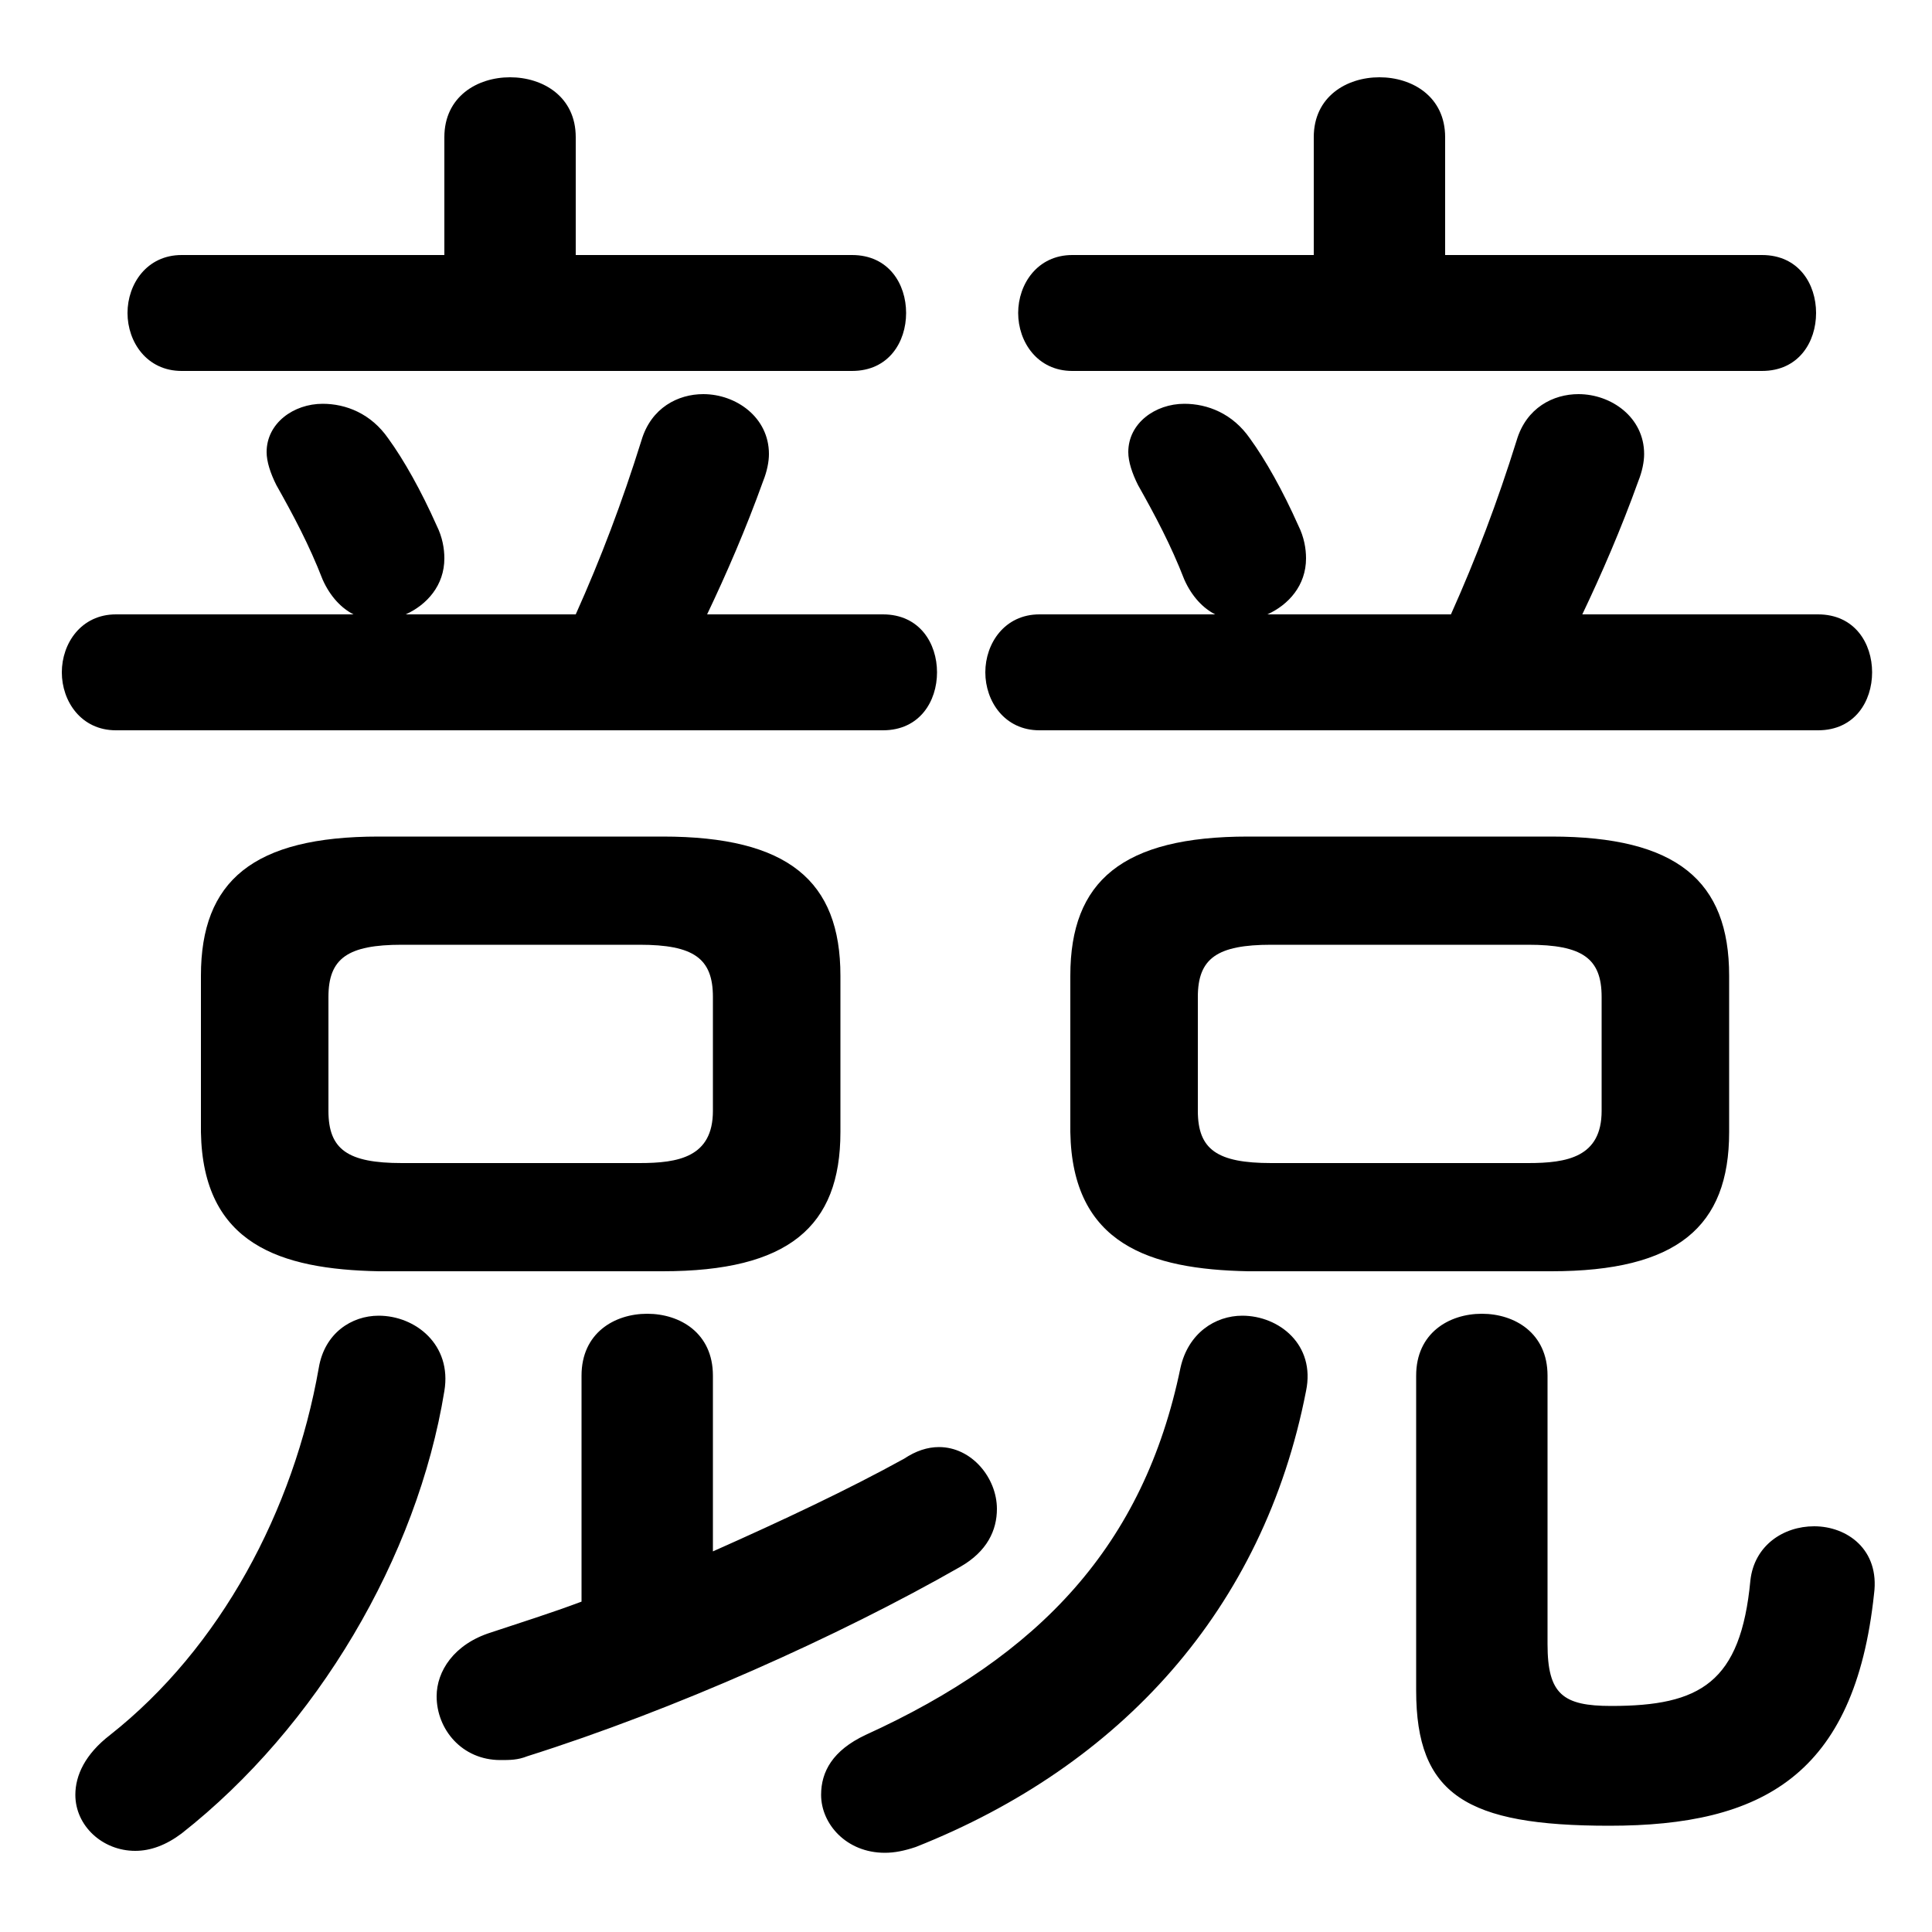 <svg xmlns="http://www.w3.org/2000/svg" viewBox="0 -44.0 50.0 50.0">
    <rect x="0" y="-44.0" width="50.0" height="50.0" fill="#808080" stroke="none"/>
    <g transform="scale(1, -1)">
        <!-- ボディの枠 -->
        <rect x="0" y="-6.0" width="50.0" height="50.0"
            stroke="white" fill="white"/>
        <!-- グリフ座標系の原点 -->
        <circle cx="0" cy="0" r="5" fill="white"/>
        <!-- グリフのアウトライン -->
        <g style="fill:black;stroke:#000000;stroke-width:0;stroke-linecap:round;stroke-linejoin:round;">
        <path d="M 17.15 11.1 C 20.4 11.1 21.75 12.25 21.75 14.7 L 21.75 18.75 C 21.75 21.2 20.4 22.35 17.15 22.35 L 9.8 22.35 C 6.55 22.35 5.2 21.2 5.2 18.75 L 5.2 14.7 C 5.25 11.8 7.25 11.15 9.8 11.1 Z M 10.4 13.9 C 9.0 13.9 8.5 14.25 8.5 15.25 L 8.5 18.2 C 8.5 19.2 9.0 19.55 10.4 19.55 L 16.55 19.55 C 17.95 19.55 18.45 19.2 18.45 18.2 L 18.45 15.25 C 18.45 14.05 17.55 13.9 16.55 13.9 Z M 40.15 11.1 C 43.4 11.1 44.75 12.25 44.75 14.7 L 44.75 18.75 C 44.75 21.2 43.4 22.35 40.15 22.35 L 32.3 22.35 C 29.05 22.35 27.7 21.2 27.7 18.75 L 27.7 14.7 C 27.75 11.8 29.75 11.15 32.3 11.1 Z M 32.9 13.9 C 31.5 13.9 31.0 14.25 31.0 15.25 L 31.0 18.2 C 31.0 19.2 31.5 19.55 32.9 19.55 L 39.55 19.55 C 40.95 19.55 41.45 19.2 41.45 18.2 L 41.45 15.25 C 41.45 14.05 40.55 13.9 39.55 13.9 Z M 37.4 37.4 L 37.4 40.45 C 37.4 41.5 36.55 42.0 35.7 42.0 C 34.85 42.0 34.0 41.5 34.0 40.45 L 34.0 37.4 L 27.75 37.4 C 26.85 37.4 26.35 36.65 26.35 35.9 C 26.35 35.15 26.85 34.4 27.75 34.4 L 45.6 34.4 C 46.55 34.4 47.0 35.15 47.0 35.9 C 47.0 36.65 46.55 37.4 45.6 37.4 Z M 40.95 28.1 C 41.45 29.15 41.95 30.3 42.4 31.55 C 42.5 31.8 42.55 32.05 42.55 32.25 C 42.55 33.2 41.7 33.8 40.85 33.8 C 40.2 33.8 39.5 33.45 39.25 32.6 C 38.75 31.0 38.2 29.55 37.55 28.1 L 32.8 28.1 C 33.35 28.35 33.8 28.85 33.8 29.55 C 33.8 29.8 33.75 30.1 33.6 30.4 C 33.2 31.3 32.75 32.1 32.35 32.65 C 31.9 33.3 31.25 33.55 30.65 33.55 C 29.9 33.55 29.2 33.05 29.2 32.3 C 29.2 32.05 29.3 31.75 29.45 31.45 C 29.9 30.65 30.3 29.9 30.65 29.0 C 30.85 28.55 31.15 28.25 31.45 28.1 L 26.9 28.1 C 26.0 28.1 25.5 27.35 25.5 26.6 C 25.5 25.85 26.0 25.1 26.9 25.1 L 47.05 25.1 C 48.0 25.1 48.45 25.85 48.45 26.6 C 48.45 27.35 48.0 28.1 47.05 28.1 Z M 14.9 37.4 L 14.9 40.45 C 14.9 41.5 14.05 42.0 13.2 42.0 C 12.35 42.0 11.5 41.5 11.5 40.45 L 11.5 37.4 L 4.7 37.4 C 3.8 37.4 3.3 36.65 3.3 35.9 C 3.3 35.15 3.8 34.4 4.7 34.4 L 22.05 34.4 C 23.0 34.4 23.45 35.15 23.45 35.9 C 23.45 36.65 23.0 37.4 22.05 37.4 Z M 18.3 28.1 C 18.8 29.15 19.3 30.3 19.75 31.55 C 19.85 31.8 19.9 32.05 19.9 32.25 C 19.9 33.2 19.05 33.8 18.2 33.8 C 17.55 33.8 16.85 33.45 16.6 32.6 C 16.1 31.0 15.55 29.55 14.9 28.1 L 10.5 28.1 C 11.05 28.35 11.5 28.85 11.5 29.55 C 11.5 29.8 11.45 30.1 11.3 30.4 C 10.9 31.3 10.45 32.1 10.05 32.65 C 9.6 33.3 8.95 33.55 8.35 33.55 C 7.6 33.55 6.9 33.05 6.9 32.3 C 6.9 32.05 7.0 31.75 7.15 31.45 C 7.6 30.65 8.0 29.9 8.35 29.0 C 8.55 28.55 8.85 28.25 9.15 28.1 L 3.0 28.1 C 2.1 28.1 1.6 27.35 1.6 26.6 C 1.6 25.85 2.1 25.1 3.0 25.1 L 22.85 25.1 C 23.8 25.1 24.25 25.85 24.25 26.6 C 24.25 27.35 23.8 28.1 22.85 28.1 Z M 15.05 2.55 C 14.25 2.25 13.45 2.0 12.7 1.75 C 11.75 1.45 11.3 0.75 11.3 0.1 C 11.3 -0.75 11.95 -1.55 12.95 -1.55 C 13.2 -1.55 13.4 -1.55 13.65 -1.45 C 17.45 -0.25 21.7 1.65 24.85 3.45 C 25.55 3.85 25.8 4.4 25.8 4.95 C 25.8 5.75 25.15 6.55 24.3 6.55 C 24.0 6.55 23.7 6.45 23.4 6.25 C 21.95 5.45 20.25 4.65 18.45 3.85 L 18.45 8.4 C 18.45 9.5 17.6 10.0 16.75 10.0 C 15.9 10.0 15.05 9.5 15.05 8.4 Z M 30.55 8.6 C 29.6 4.0 26.9 1.15 22.4 -0.9 C 21.55 -1.3 21.25 -1.85 21.25 -2.45 C 21.25 -3.2 21.9 -3.95 22.9 -3.95 C 23.15 -3.95 23.4 -3.9 23.7 -3.8 C 29.0 -1.7 32.7 2.35 33.8 8.0 C 34.05 9.2 33.1 9.95 32.15 9.95 C 31.45 9.95 30.75 9.5 30.55 8.6 Z M 36.65 0.25 C 36.65 -2.45 37.95 -3.25 41.65 -3.25 C 45.6 -3.25 48.0 -1.95 48.5 2.75 C 48.65 3.9 47.8 4.5 46.95 4.5 C 46.15 4.5 45.4 4.0 45.3 3.1 C 45.05 0.45 44.0 -0.15 41.7 -0.15 C 40.45 -0.15 40.05 0.15 40.05 1.45 L 40.05 8.4 C 40.05 9.5 39.2 10.0 38.35 10.0 C 37.5 10.0 36.65 9.5 36.65 8.4 Z M 8.25 8.6 C 7.6 4.9 5.7 1.35 2.85 -0.9 C 2.2 -1.4 1.95 -1.95 1.95 -2.45 C 1.95 -3.25 2.65 -3.9 3.5 -3.9 C 3.9 -3.9 4.3 -3.75 4.7 -3.45 C 8.2 -0.7 10.8 3.7 11.5 8.0 C 11.7 9.2 10.75 9.95 9.8 9.95 C 9.1 9.95 8.4 9.5 8.25 8.6 Z"/>
    </g>
    </g>
</svg>
